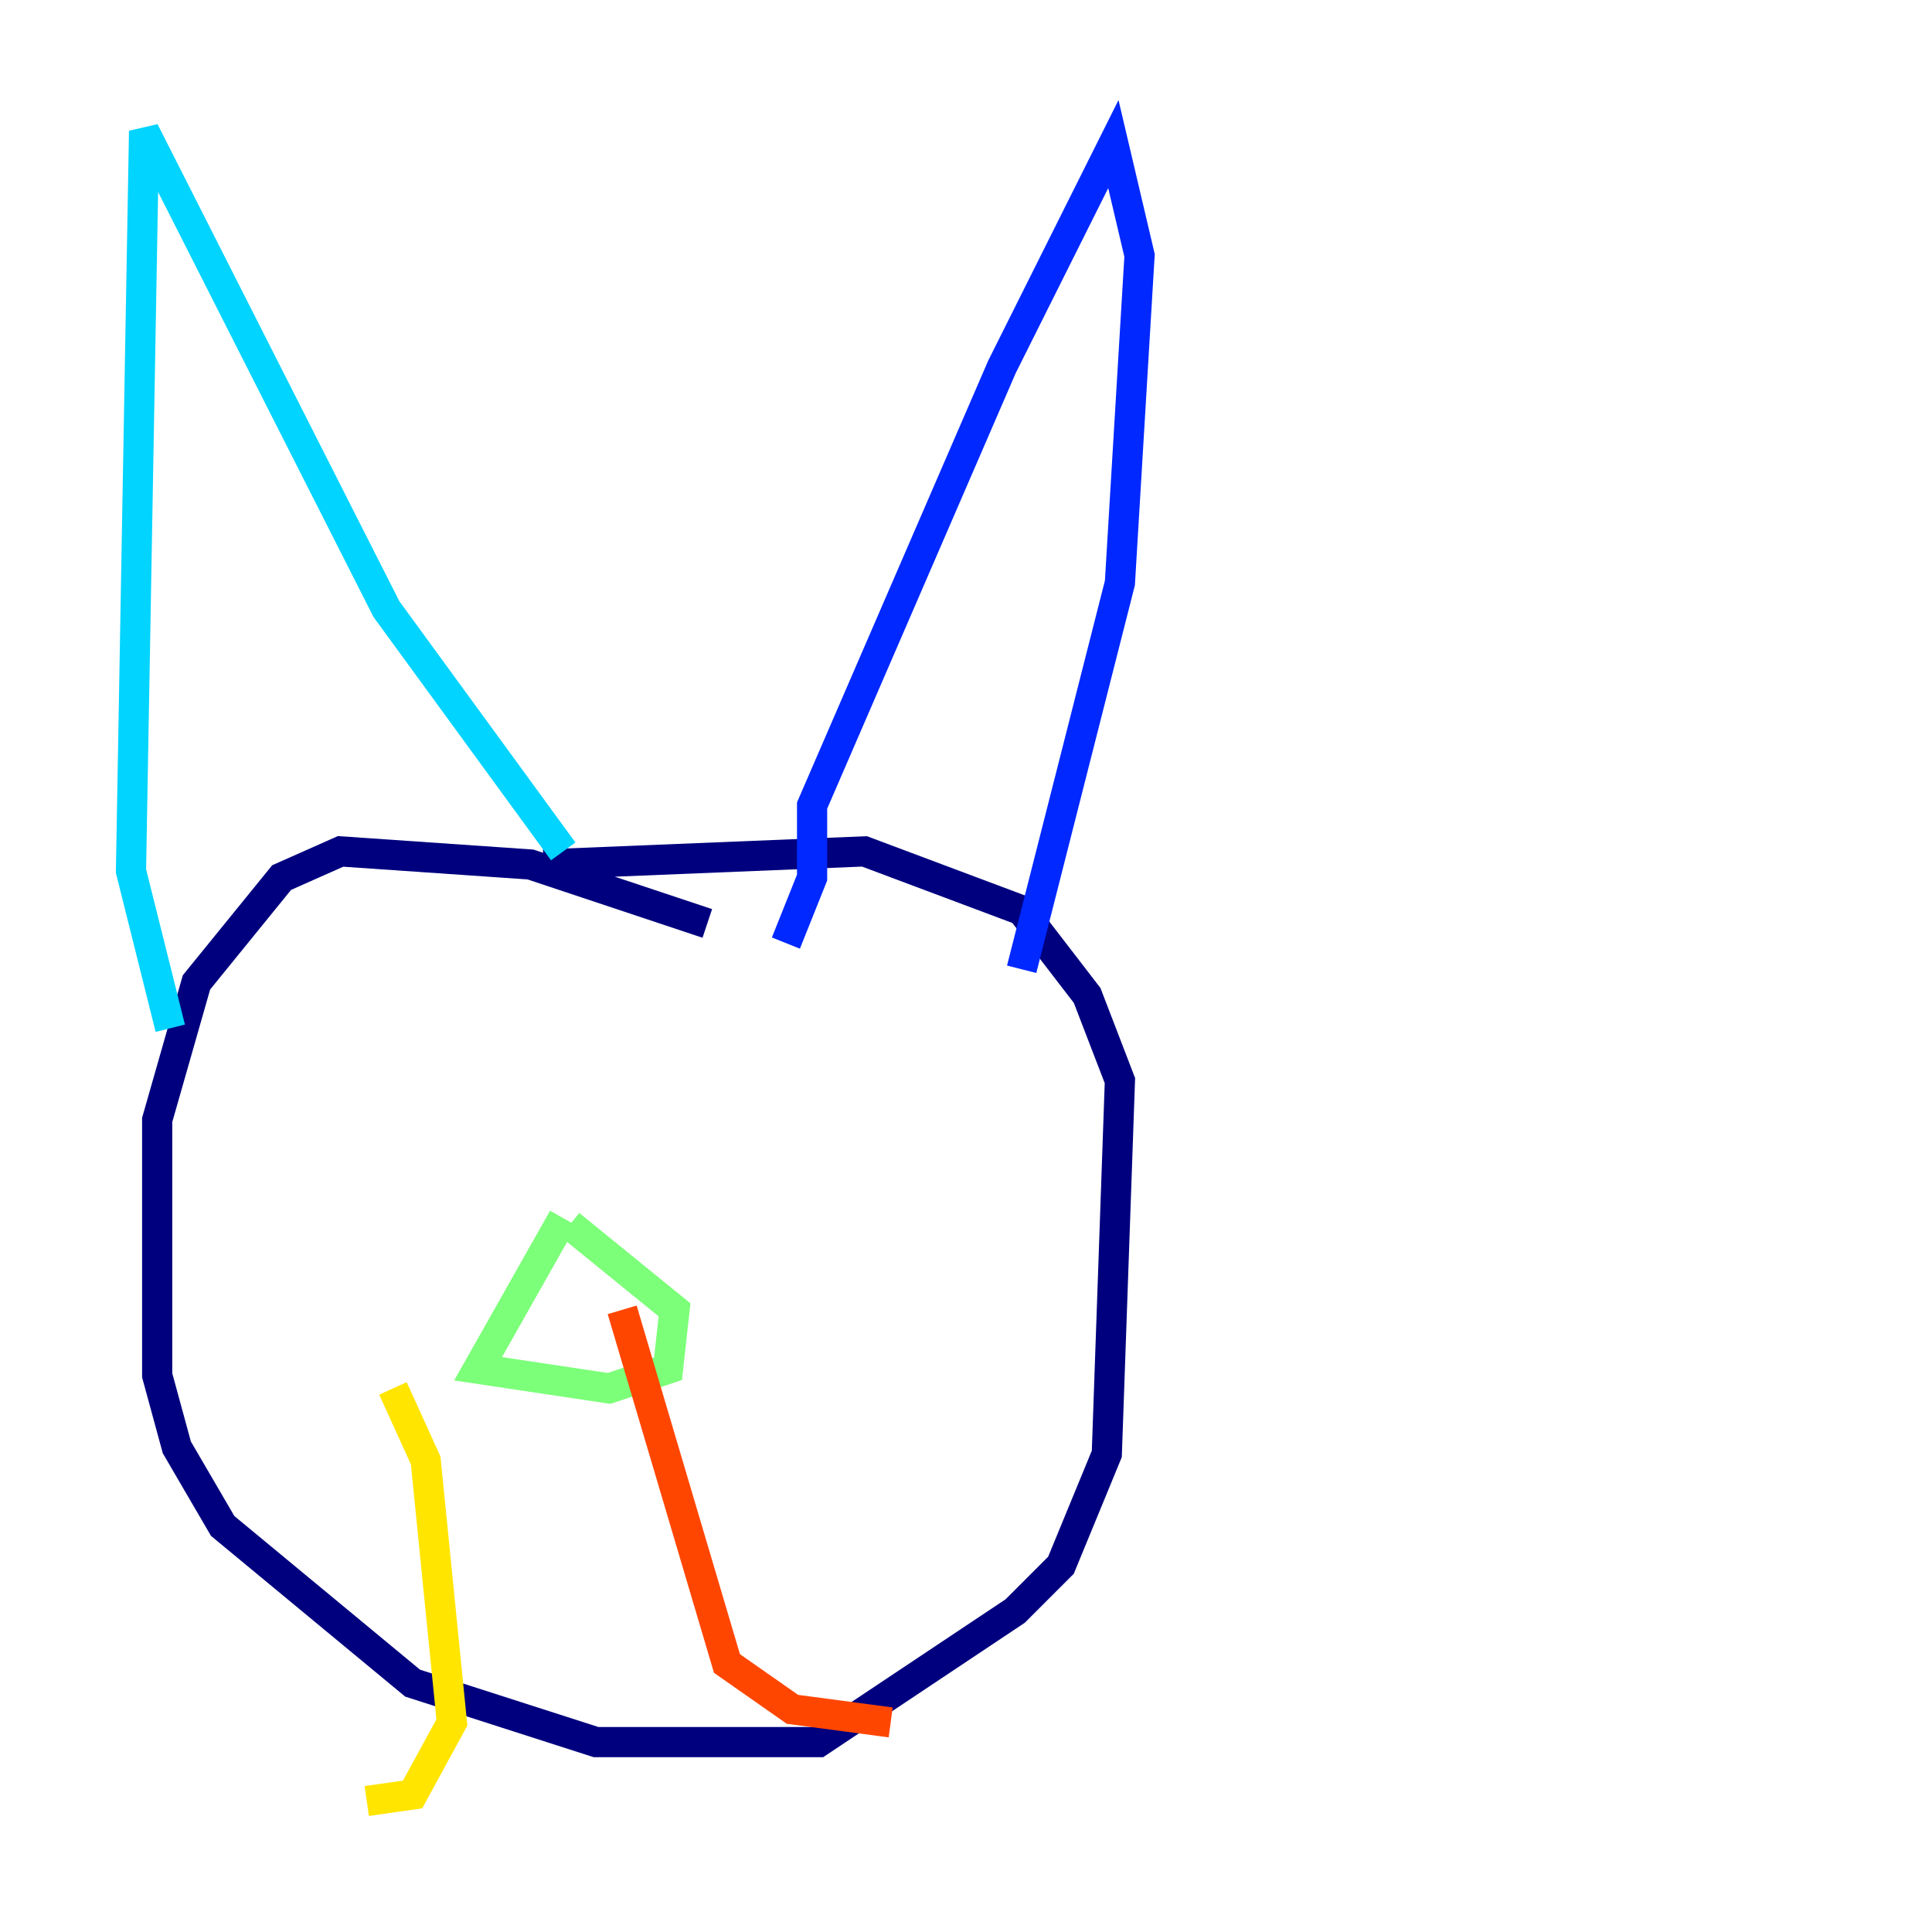 <?xml version="1.0" encoding="utf-8" ?>
<svg baseProfile="tiny" height="128" version="1.2" viewBox="0,0,128,128" width="128" xmlns="http://www.w3.org/2000/svg" xmlns:ev="http://www.w3.org/2001/xml-events" xmlns:xlink="http://www.w3.org/1999/xlink"><defs /><polyline fill="none" points="46.861,61.18 35.146,57.275 22.563,56.407 18.658,58.142 13.017,65.085 10.414,74.197 10.414,91.119 11.715,95.891 14.752,101.098 27.336,111.512 39.485,115.417 54.237,115.417 67.254,106.739 70.291,103.702 73.329,96.325 74.197,71.593 72.027,65.953 67.688,60.312 57.275,56.407 36.014,57.275" stroke="#00007f" stroke-width="2" /><polyline fill="none" points="52.068,62.481 53.803,58.142 53.803,53.37 66.386,24.298 73.763,9.546 75.498,16.922 74.197,38.617 67.688,64.217" stroke="#0028ff" stroke-width="2" /><polyline fill="none" points="37.315,56.407 25.6,40.352 9.546,8.678 8.678,57.709 11.281,68.122" stroke="#00d4ff" stroke-width="2" /><polyline fill="none" points="37.315,80.705 31.675,90.685 40.352,91.986 44.258,90.685 44.691,86.78 37.749,81.139" stroke="#7cff79" stroke-width="2" /><polyline fill="none" points="26.034,91.986 28.203,96.759 29.939,114.115 27.336,118.888 24.298,119.322" stroke="#ffe500" stroke-width="2" /><polyline fill="none" points="41.22,86.78 48.163,110.21 52.502,113.248 59.01,114.115" stroke="#ff4600" stroke-width="2" /><polyline fill="none" points="25.6,65.519 25.6,65.519" stroke="#7f0000" stroke-width="2" /></svg>